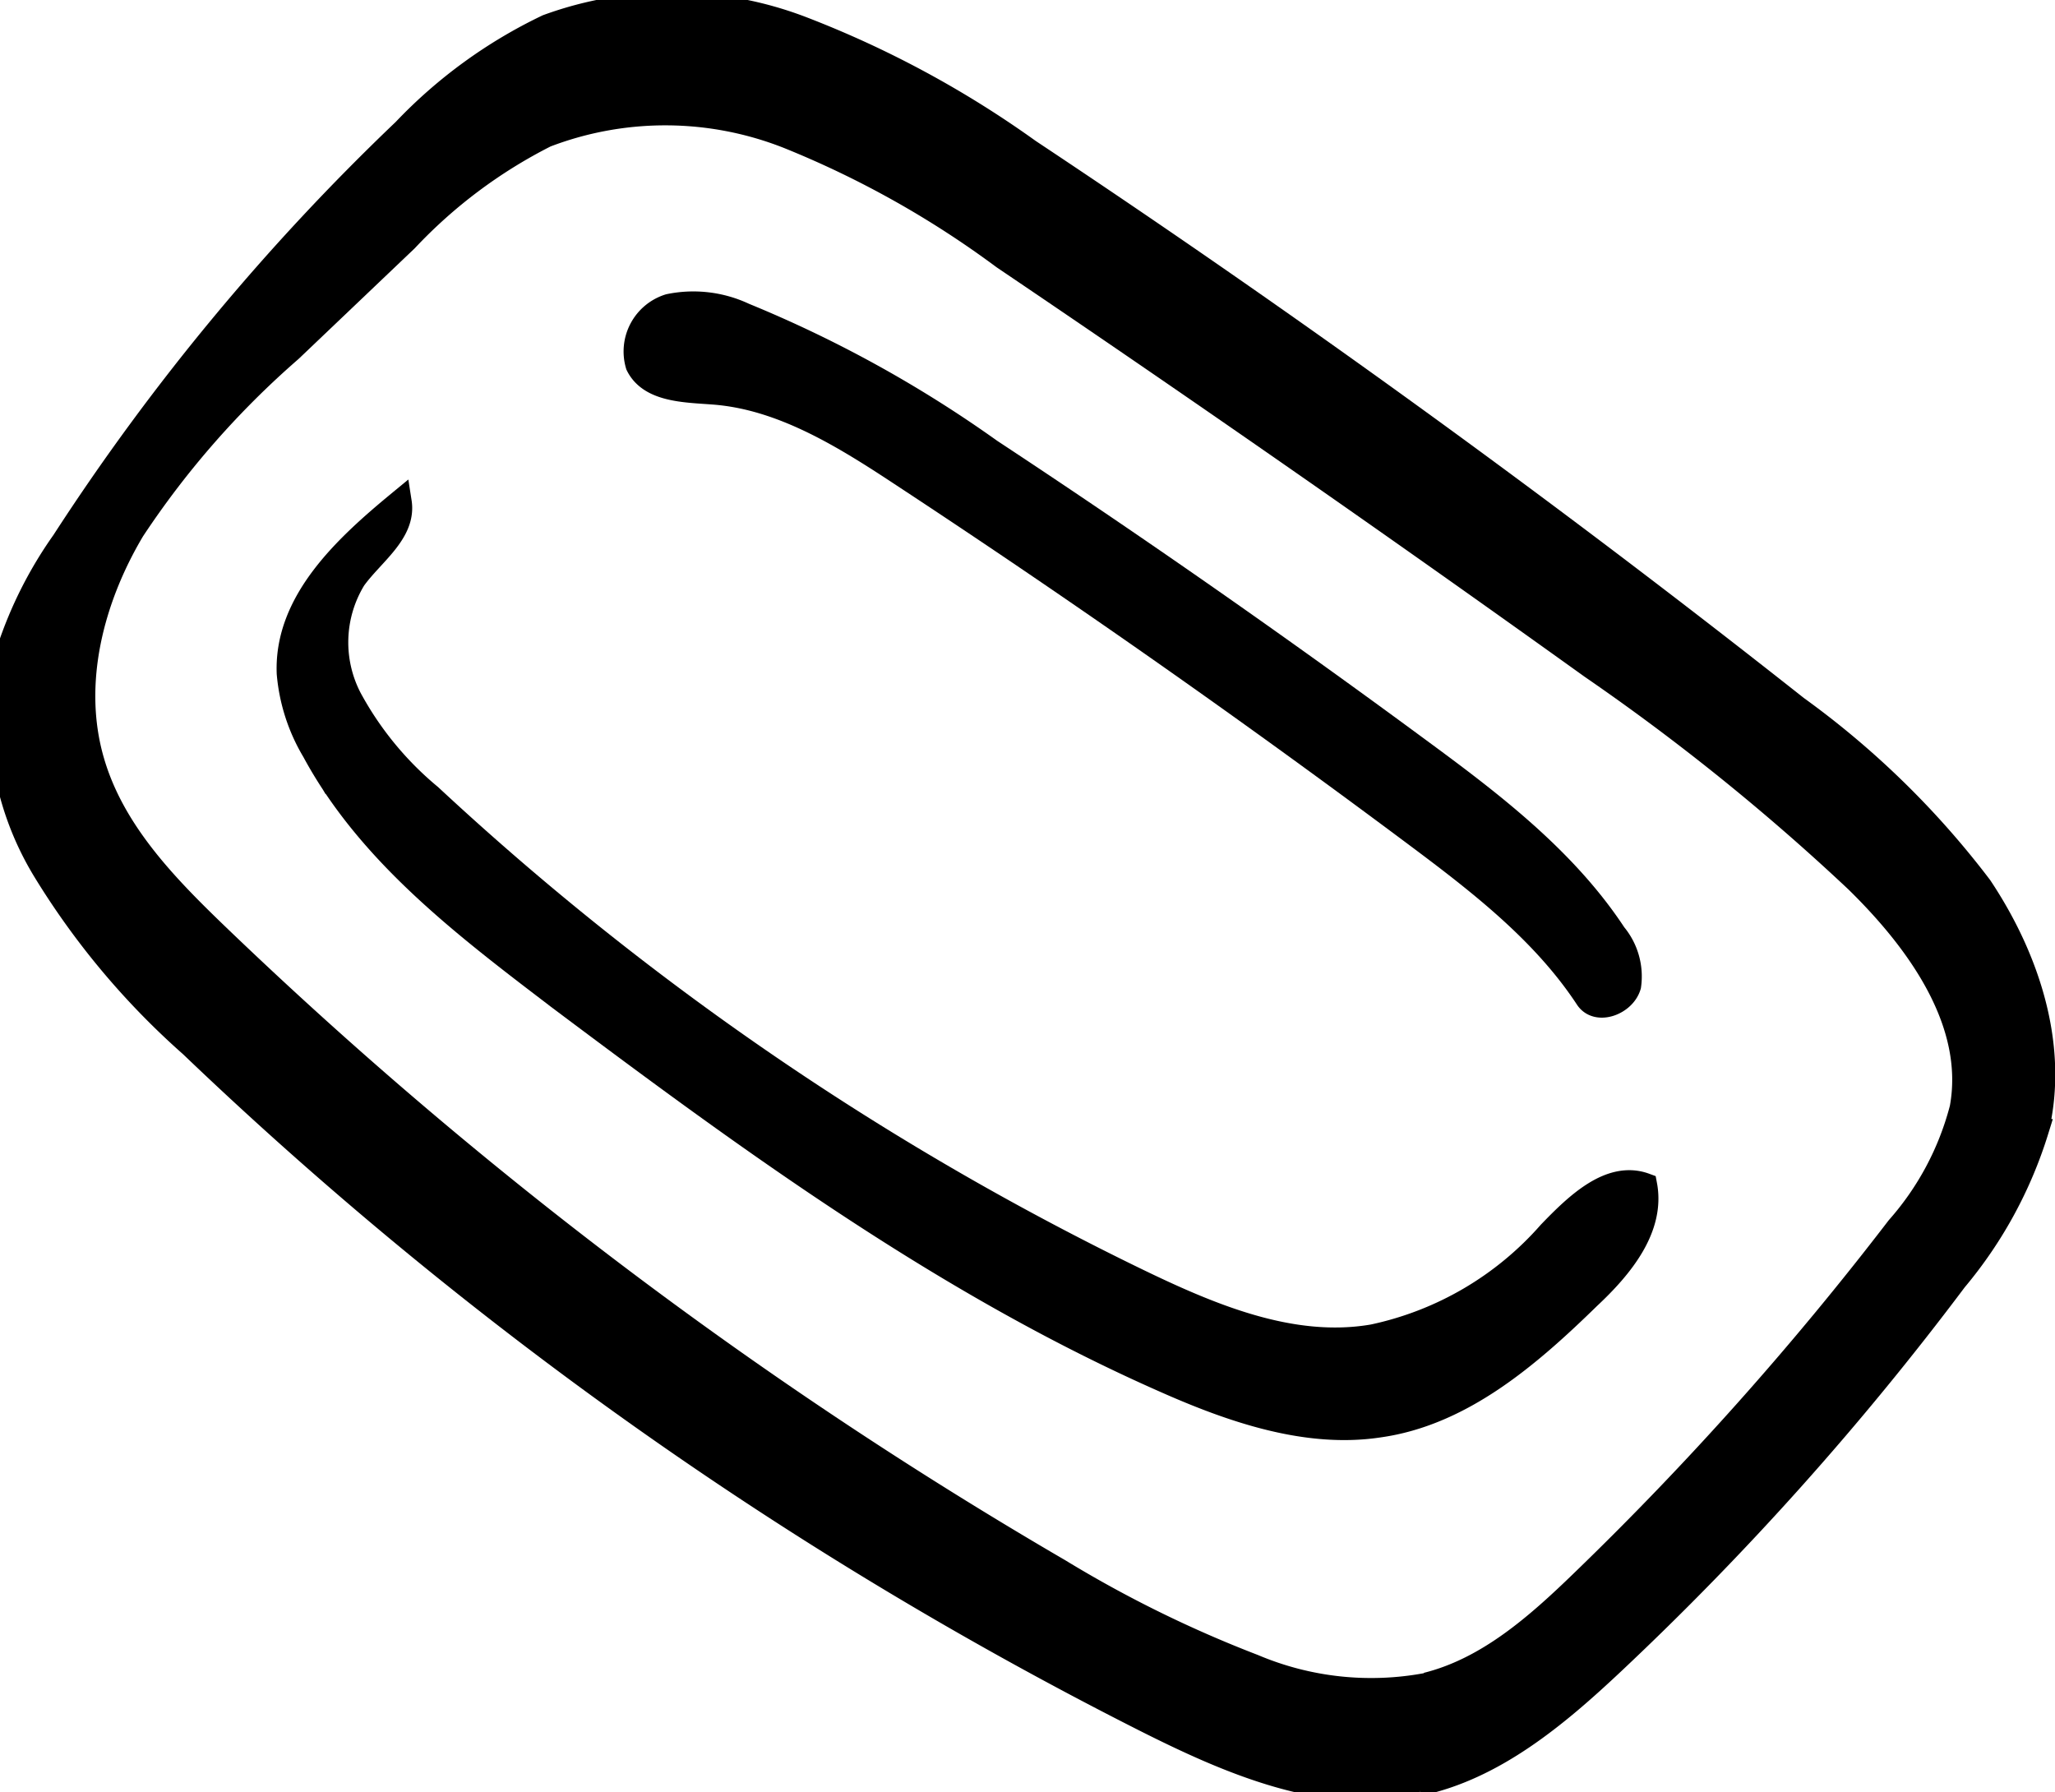 <svg xmlns="http://www.w3.org/2000/svg" viewBox="0 0 86 75" style="max-width:100%"><g fill="currentColor" stroke="currentColor" fill-rule="evenodd"><path d="M23.46 41.81c-3.94-3-8-6.06-10.33-10.38a7.6 7.6 0 01-1.05-3.25c-.12-3 2.37-5.29 4.65-7.17.2 1.28-1.16 2.17-1.91 3.22a5.09 5.09 0 00-.17 5A13.87 13.87 0 0018 33.31a120.88 120.88 0 0029.46 20.2c3.15 1.53 6.58 3 10 2.41a13.58 13.58 0 007.39-4.33c1.11-1.15 2.53-2.54 4-2 .34 1.8-1 3.43-2.36 4.7-2.49 2.43-5.32 4.89-8.8 5.37-3 .45-6.11-.62-8.93-1.87-9.15-4.03-17.3-9.98-25.3-15.98h0z"/><path d="M59.34 74.68c-3.92.8-7.87-.91-11.44-2.71A166.06 166.06 0 018 43.75a32.08 32.08 0 01-6.15-7.34 12.4 12.4 0 01-1.48-9.23 17.08 17.08 0 012.28-4.51A95.63 95.63 0 0116.91 5.46a20.39 20.39 0 016-4.36 15.19 15.19 0 0110.64.08 42.41 42.41 0 019.51 5.13 482.339 482.339 0 0132.13 23.3 36.36 36.36 0 017.69 7.51c2 3 3.21 6.71 2.35 10.21a18 18 0 01-3.4 6.23 124.71 124.71 0 01-14.31 16c-2.37 2.23-5 4.44-8.16 5.1l-.02.02zm.37-4.19c2.56-.64 4.62-2.47 6.52-4.31a133.58 133.58 0 0013.2-14.8 12.16 12.16 0 002.66-5c.66-3.59-1.81-7-4.4-9.53a93.81 93.81 0 00-11.09-8.94A1071.374 1071.374 0 0042 10.78a40.57 40.57 0 00-9-5.05 14 14 0 00-10.16-.06A21 21 0 0017 10.04l-4.84 4.61a37.05 37.05 0 00-6.6 7.53c-1.72 2.89-2.63 6.42-1.7 9.65.86 3 3.12 5.29 5.35 7.43a185.9 185.9 0 0035.11 26.46 50.35 50.35 0 008.13 4 12.64 12.64 0 007.24.79l.02-.02z"/><path d="M59.19 34.9a436.71 436.71 0 00-21.48-15.06c-2.41-1.59-5-3.2-7.86-3.41-1.18-.09-2.65-.09-3.17-1.15A2 2 0 0128 12.8a5 5 0 013.14.37 51.08 51.08 0 0110.31 5.69c6.067 4 12.033 8.163 17.9 12.49 3.05 2.24 6.14 4.59 8.22 7.75.499.598.72 1.38.61 2.15-.21.74-1.33 1.16-1.76.53-1.83-2.79-4.55-4.88-7.23-6.88h0z"/></g></svg>